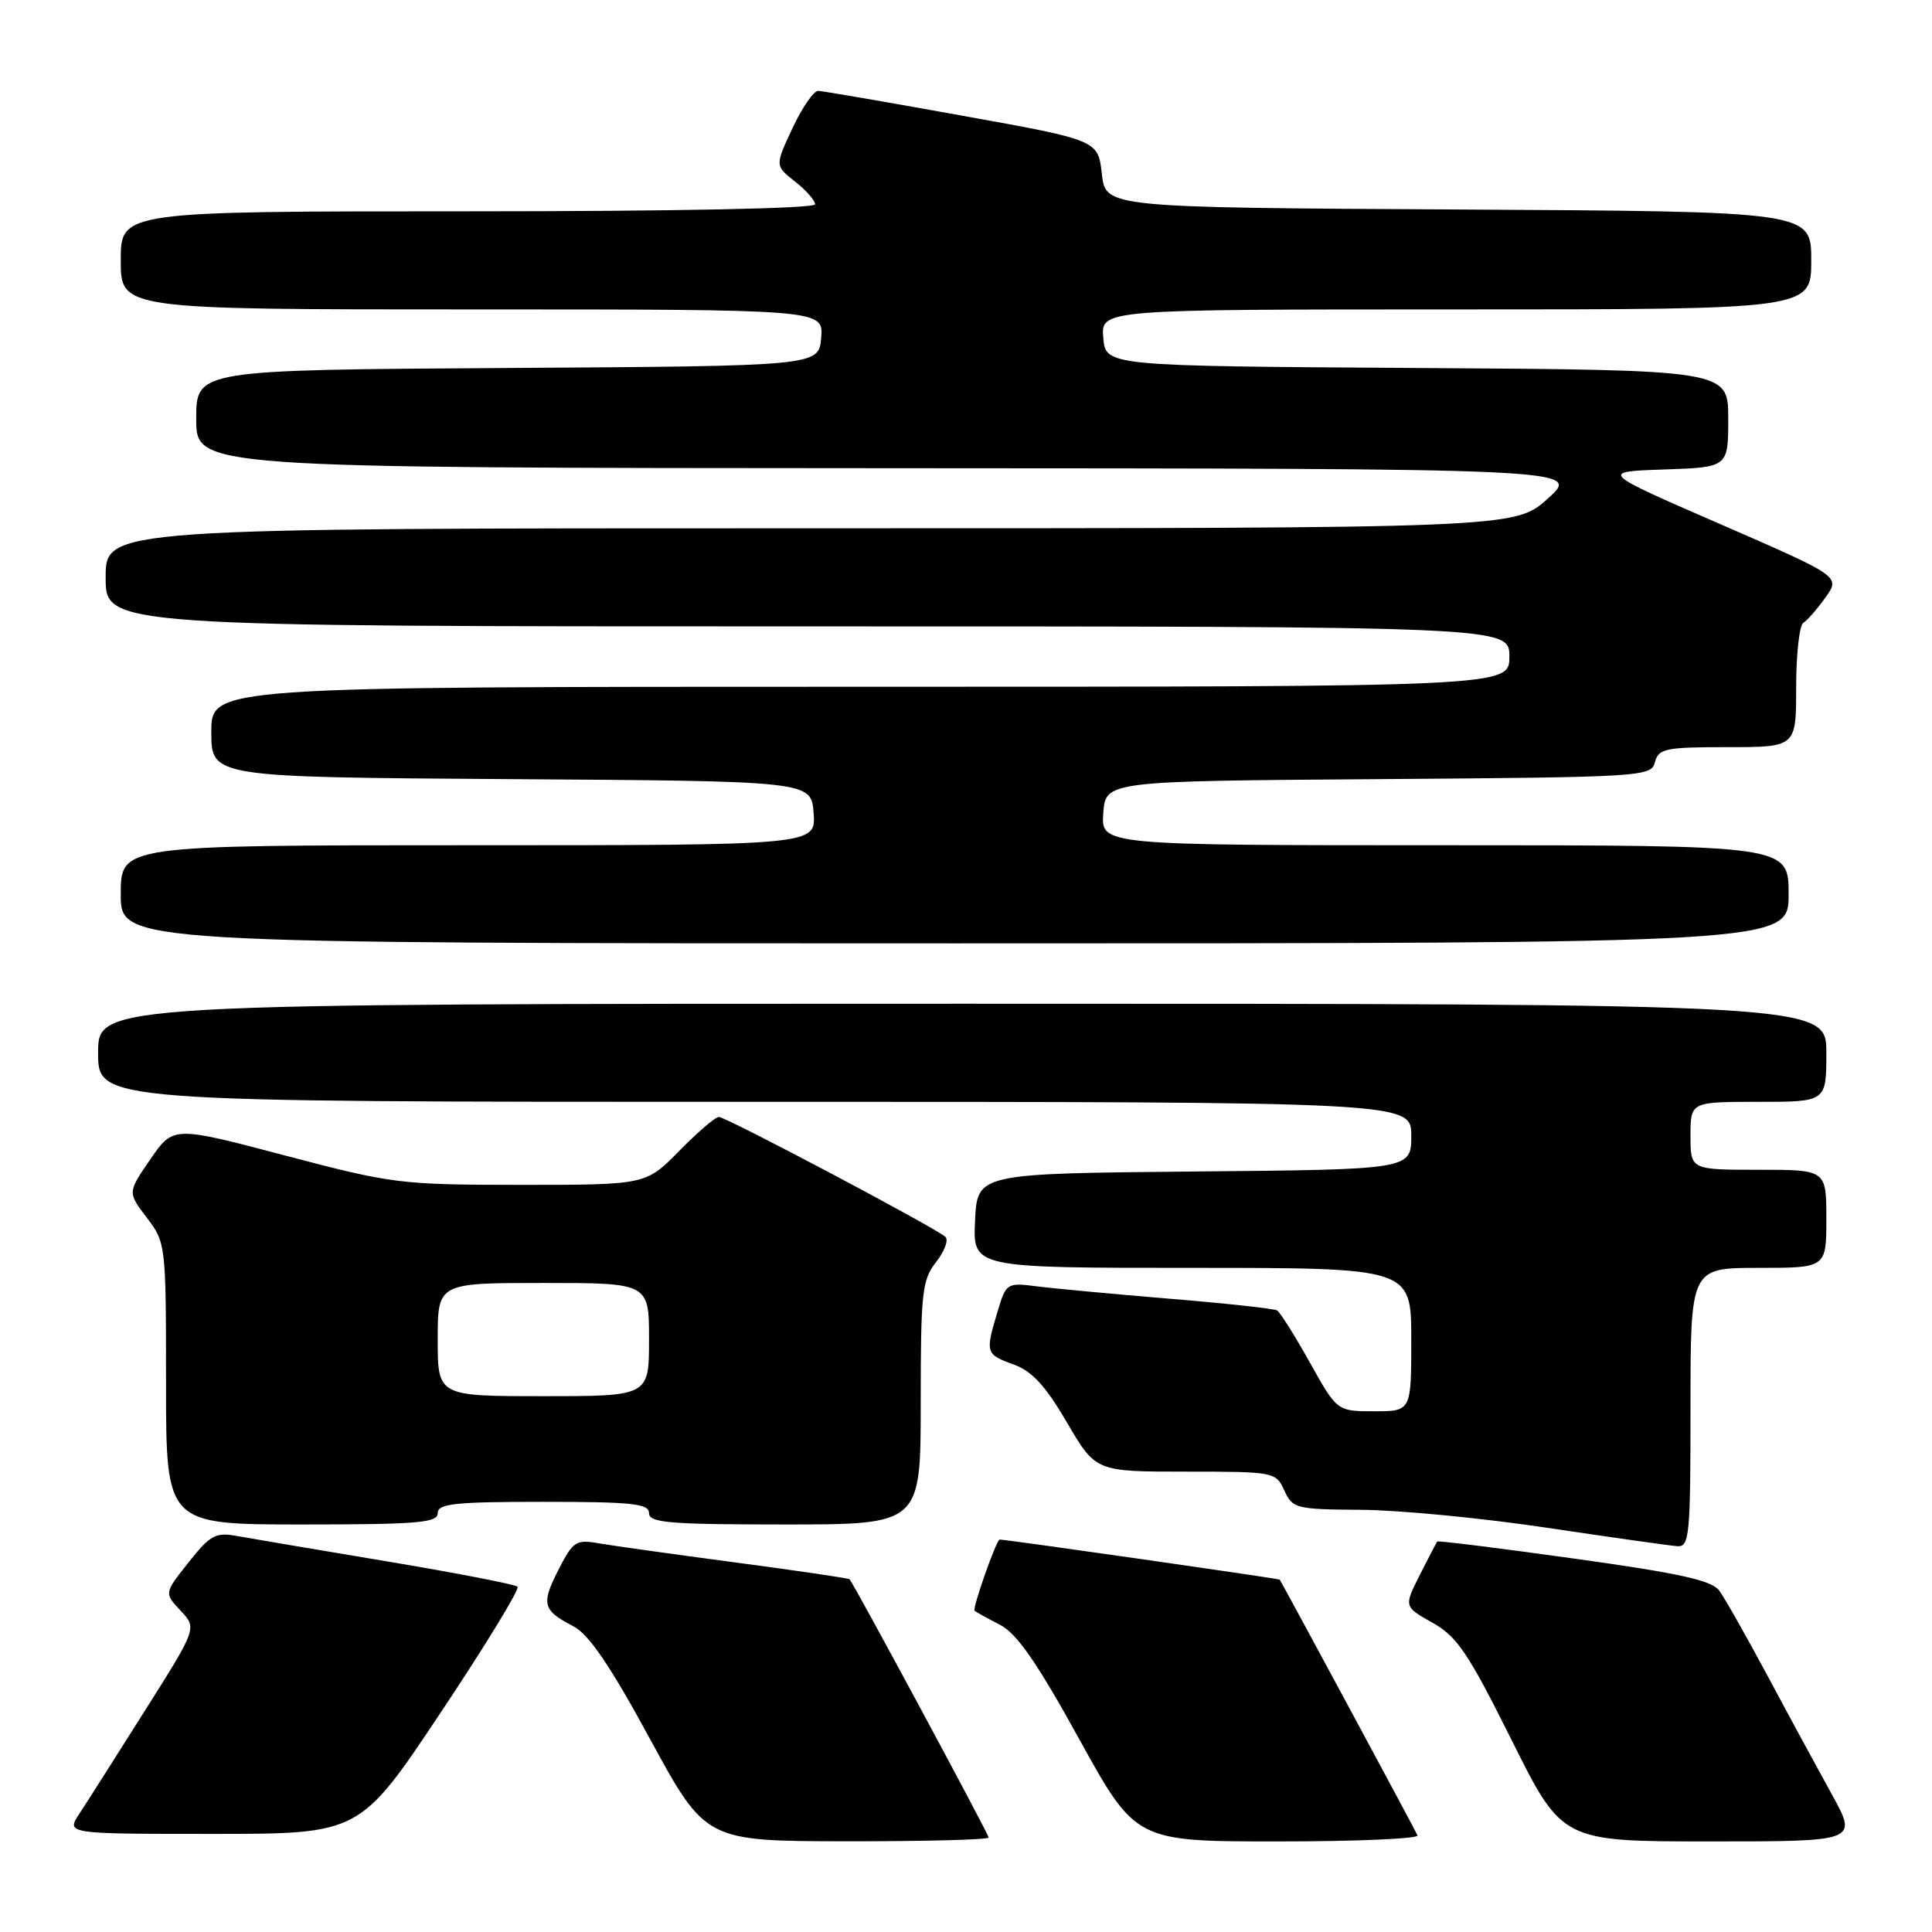 <?xml version="1.0" encoding="UTF-8" standalone="no"?>
<!DOCTYPE svg PUBLIC "-//W3C//DTD SVG 1.1//EN" "http://www.w3.org/Graphics/SVG/1.1/DTD/svg11.dtd" >
<svg xmlns="http://www.w3.org/2000/svg" xmlns:xlink="http://www.w3.org/1999/xlink" version="1.1" viewBox="0 0 256 256">
 <g >
 <path fill="currentColor"
d=" M 131.00 243.48 C 131.00 243.03 113.16 209.90 112.57 209.26 C 112.44 209.12 105.63 208.12 97.42 207.03 C 89.21 205.94 81.06 204.80 79.29 204.49 C 76.33 203.97 75.92 204.24 74.00 208.00 C 71.68 212.55 71.90 213.38 75.96 215.48 C 78.02 216.54 80.83 220.67 86.15 230.46 C 93.50 243.96 93.50 243.96 112.25 243.98 C 122.56 243.99 131.00 243.77 131.00 243.48 Z  M 187.83 243.20 C 187.58 242.59 170.18 210.30 169.57 209.31 C 169.49 209.17 133.38 204.00 132.46 204.00 C 132.03 204.00 128.81 213.14 129.14 213.43 C 129.34 213.61 130.85 214.44 132.50 215.29 C 134.74 216.45 137.39 220.26 142.99 230.42 C 150.49 244.00 150.49 244.00 169.33 244.00 C 179.69 244.00 188.02 243.64 187.83 243.20 Z  M 242.72 237.75 C 240.82 234.31 236.97 227.22 234.18 222.00 C 231.38 216.78 228.51 211.71 227.80 210.75 C 226.79 209.40 222.48 208.45 208.57 206.52 C 198.71 205.14 190.55 204.13 190.44 204.26 C 190.34 204.39 189.29 206.39 188.13 208.69 C 186.02 212.88 186.02 212.88 189.81 215.02 C 193.08 216.85 194.55 219.03 200.30 230.57 C 206.99 244.00 206.99 244.00 226.58 244.00 C 246.17 244.00 246.17 244.00 242.72 237.75 Z  M 58.41 226.90 C 64.31 218.05 68.89 210.55 68.58 210.25 C 68.27 209.94 60.48 208.43 51.26 206.89 C 42.04 205.35 33.08 203.83 31.35 203.52 C 28.57 203.01 27.84 203.42 24.98 207.03 C 21.75 211.10 21.75 211.10 23.93 213.42 C 26.11 215.74 26.11 215.74 19.17 226.72 C 15.36 232.76 11.46 238.90 10.50 240.35 C 8.77 243.00 8.77 243.00 28.23 243.00 C 47.68 243.00 47.68 243.00 58.41 226.90 Z  M 224.00 186.50 C 224.00 168.00 224.00 168.00 233.00 168.00 C 242.00 168.00 242.00 168.00 242.00 161.50 C 242.00 155.00 242.00 155.00 233.00 155.00 C 224.00 155.00 224.00 155.00 224.00 150.50 C 224.00 146.00 224.00 146.00 233.00 146.00 C 242.00 146.00 242.00 146.00 242.00 139.50 C 242.00 133.00 242.00 133.00 127.50 133.00 C 13.00 133.00 13.00 133.00 13.00 139.50 C 13.00 146.00 13.00 146.00 100.00 146.00 C 187.00 146.00 187.00 146.00 187.00 150.48 C 187.00 154.97 187.00 154.97 158.25 155.23 C 129.50 155.50 129.50 155.50 129.20 161.75 C 128.90 168.00 128.90 168.00 157.95 168.00 C 187.00 168.00 187.00 168.00 187.00 177.50 C 187.00 187.00 187.00 187.00 182.09 187.00 C 177.17 187.00 177.17 187.00 173.56 180.54 C 171.58 176.99 169.62 173.89 169.23 173.64 C 168.83 173.40 162.43 172.70 155.00 172.09 C 147.57 171.47 139.66 170.74 137.42 170.45 C 133.40 169.94 133.32 169.99 132.17 173.83 C 130.54 179.26 130.60 179.45 134.28 180.79 C 136.74 181.67 138.53 183.61 141.38 188.49 C 145.19 195.00 145.19 195.00 157.12 195.00 C 168.87 195.00 169.06 195.04 170.18 197.50 C 171.27 199.89 171.71 200.00 180.41 200.06 C 185.41 200.09 196.47 201.16 205.00 202.44 C 213.53 203.71 221.29 204.81 222.25 204.88 C 223.86 204.99 224.00 203.50 224.00 186.50 Z  M 58.00 200.50 C 58.00 199.24 60.22 199.00 72.00 199.00 C 83.78 199.00 86.00 199.24 86.00 200.50 C 86.00 201.78 88.67 202.00 104.00 202.00 C 122.00 202.00 122.00 202.00 122.00 185.91 C 122.00 171.25 122.18 169.58 124.03 167.24 C 125.14 165.82 125.71 164.32 125.28 163.90 C 124.12 162.77 96.22 148.00 95.25 148.00 C 94.79 148.00 92.43 150.03 90.00 152.50 C 85.58 157.00 85.58 157.00 69.04 157.00 C 53.02 156.99 52.04 156.87 37.73 153.10 C 22.96 149.20 22.96 149.20 19.93 153.60 C 16.90 158.00 16.90 158.00 19.45 161.35 C 21.97 164.65 22.00 164.89 22.00 183.34 C 22.00 202.00 22.00 202.00 40.00 202.00 C 55.33 202.00 58.00 201.78 58.00 200.50 Z  M 237.00 118.50 C 237.00 112.00 237.00 112.00 191.44 112.00 C 145.89 112.00 145.89 112.00 146.19 107.75 C 146.50 103.50 146.50 103.50 182.64 103.24 C 217.74 102.98 218.79 102.92 219.29 100.99 C 219.76 99.19 220.67 99.00 228.91 99.00 C 238.00 99.00 238.00 99.00 238.00 91.06 C 238.00 86.69 238.43 82.85 238.95 82.53 C 239.48 82.20 240.80 80.69 241.89 79.16 C 243.87 76.38 243.87 76.38 227.92 69.44 C 211.97 62.50 211.97 62.50 220.48 62.21 C 229.00 61.92 229.00 61.92 229.00 55.47 C 229.00 49.02 229.00 49.02 187.75 48.76 C 146.50 48.50 146.50 48.50 146.19 44.75 C 145.88 41.00 145.88 41.00 192.94 41.00 C 240.00 41.00 240.00 41.00 240.00 34.51 C 240.00 28.02 240.00 28.02 193.25 27.76 C 146.50 27.50 146.50 27.50 146.00 23.04 C 145.50 18.57 145.50 18.57 127.50 15.33 C 117.60 13.54 109.01 12.06 108.42 12.04 C 107.83 12.02 106.29 14.24 105.01 16.98 C 102.68 21.96 102.68 21.96 105.34 24.05 C 106.80 25.20 108.00 26.56 108.00 27.07 C 108.00 27.63 89.60 28.00 62.00 28.00 C 16.00 28.00 16.00 28.00 16.00 34.50 C 16.00 41.00 16.00 41.00 62.56 41.00 C 109.12 41.00 109.12 41.00 108.81 44.75 C 108.50 48.50 108.50 48.50 67.25 48.76 C 26.00 49.02 26.00 49.02 26.00 55.51 C 26.00 62.00 26.00 62.00 117.75 62.04 C 209.50 62.08 209.50 62.08 205.12 66.04 C 200.74 70.00 200.74 70.00 107.37 70.00 C 14.00 70.00 14.00 70.00 14.00 76.50 C 14.00 83.00 14.00 83.00 107.00 83.00 C 200.00 83.00 200.00 83.00 200.00 87.00 C 200.00 91.00 200.00 91.00 114.00 91.00 C 28.00 91.00 28.00 91.00 28.00 96.99 C 28.00 102.98 28.00 102.98 67.75 103.24 C 107.50 103.50 107.50 103.50 107.81 107.75 C 108.11 112.00 108.11 112.00 62.06 112.00 C 16.00 112.00 16.00 112.00 16.00 118.50 C 16.00 125.00 16.00 125.00 126.50 125.00 C 237.00 125.00 237.00 125.00 237.00 118.50 Z  M 58.00 177.50 C 58.00 170.00 58.00 170.00 72.00 170.00 C 86.00 170.00 86.00 170.00 86.00 177.50 C 86.00 185.00 86.00 185.00 72.00 185.00 C 58.00 185.00 58.00 185.00 58.00 177.50 Z "/>
</g>
</svg>